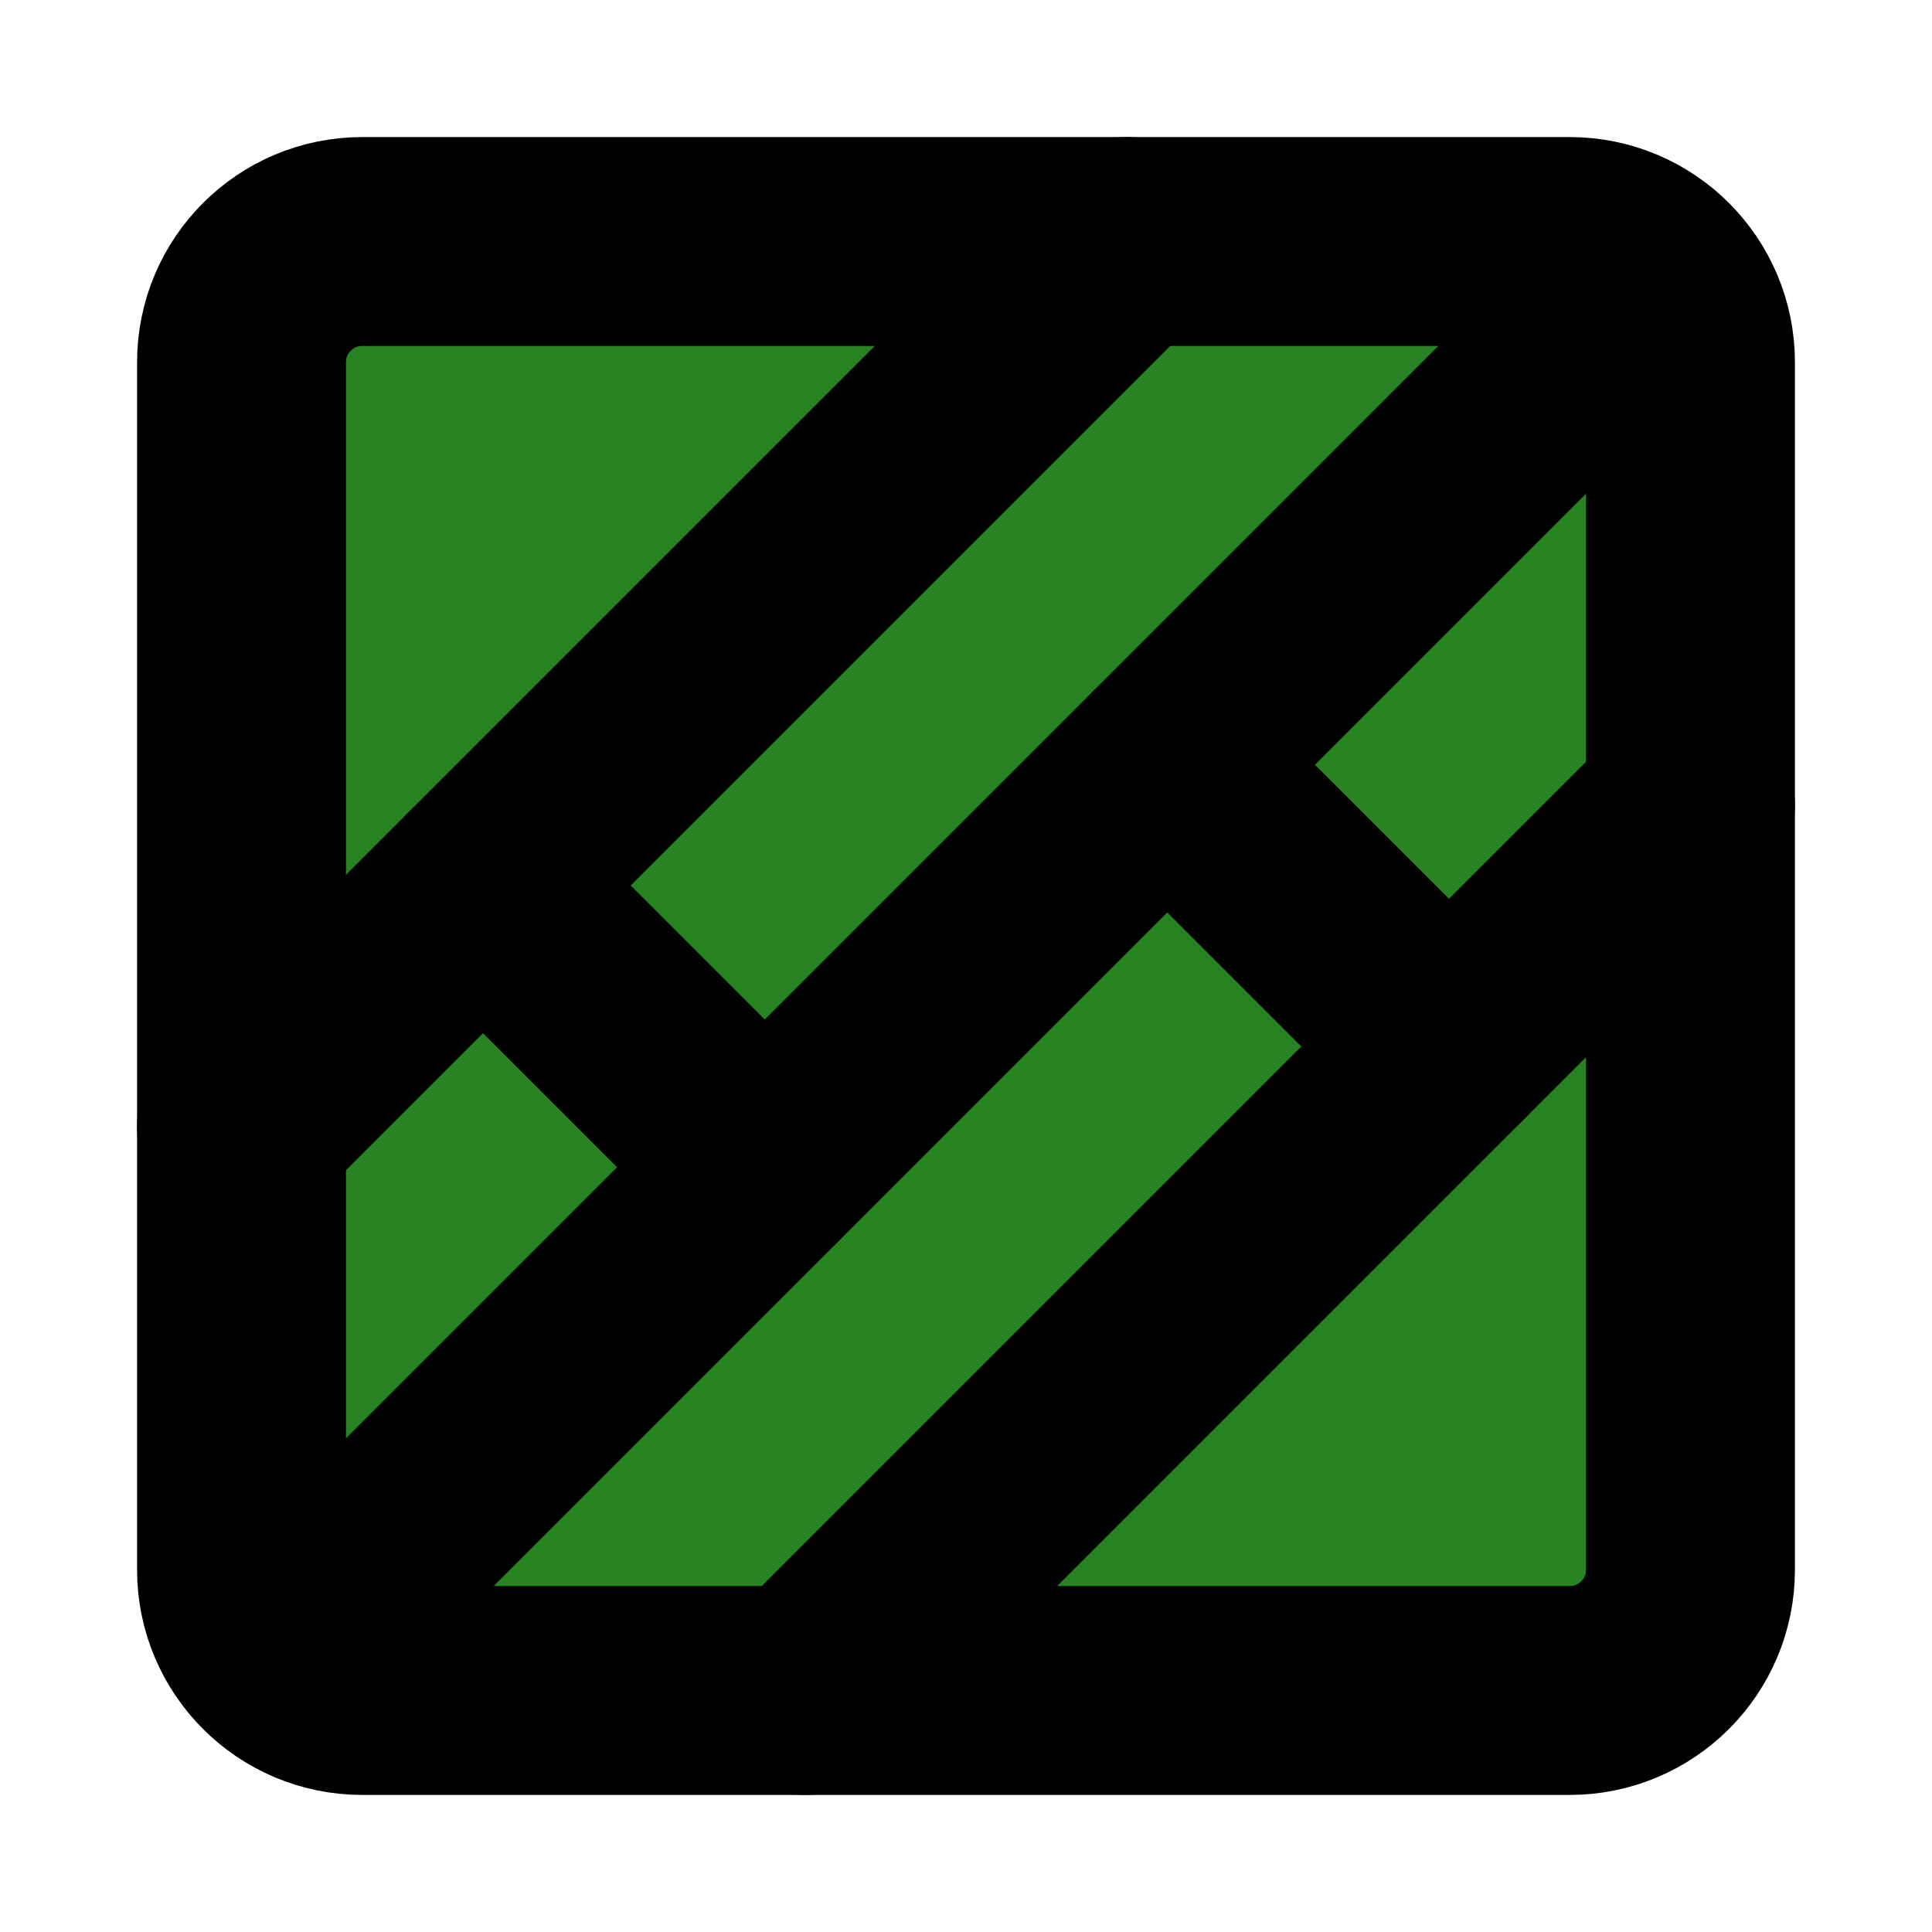 <svg width="37" height="37" viewBox="0 0 37 37" fill="none" xmlns="http://www.w3.org/2000/svg">
<path d="M30.062 4.625H6.938C5.66 4.625 4.625 5.66 4.625 6.938V30.062C4.625 31.34 5.66 32.375 6.938 32.375H30.062C31.34 32.375 32.375 31.34 32.375 30.062V6.938C32.375 5.66 31.34 4.625 30.062 4.625Z" fill="#278221" stroke="black" stroke-width="4" stroke-linejoin="round"/>
<path d="M21.583 4.625L4.625 21.583Z" fill="#278221"/>
<path d="M21.583 4.625L4.625 21.583" stroke="black" stroke-width="4" stroke-linecap="round" stroke-linejoin="round"/>
<path d="M32.375 15.417L15.417 32.375Z" fill="#278221"/>
<path d="M32.375 15.417L15.417 32.375" stroke="black" stroke-width="4" stroke-linecap="round" stroke-linejoin="round"/>
<path d="M30.833 6.167L6.167 30.833Z" fill="#278221"/>
<path d="M30.833 6.167L6.167 30.833" stroke="black" stroke-width="4" stroke-linecap="round" stroke-linejoin="round"/>
<path d="M9.25 16.958L14.646 22.354Z" fill="#278221"/>
<path d="M9.25 16.958L14.646 22.354" stroke="black" stroke-width="4" stroke-linecap="round" stroke-linejoin="round"/>
<path d="M22.354 14.646L27.75 20.042Z" fill="#278221"/>
<path d="M22.354 14.646L27.75 20.042" stroke="black" stroke-width="4" stroke-linecap="round" stroke-linejoin="round"/>
</svg>
